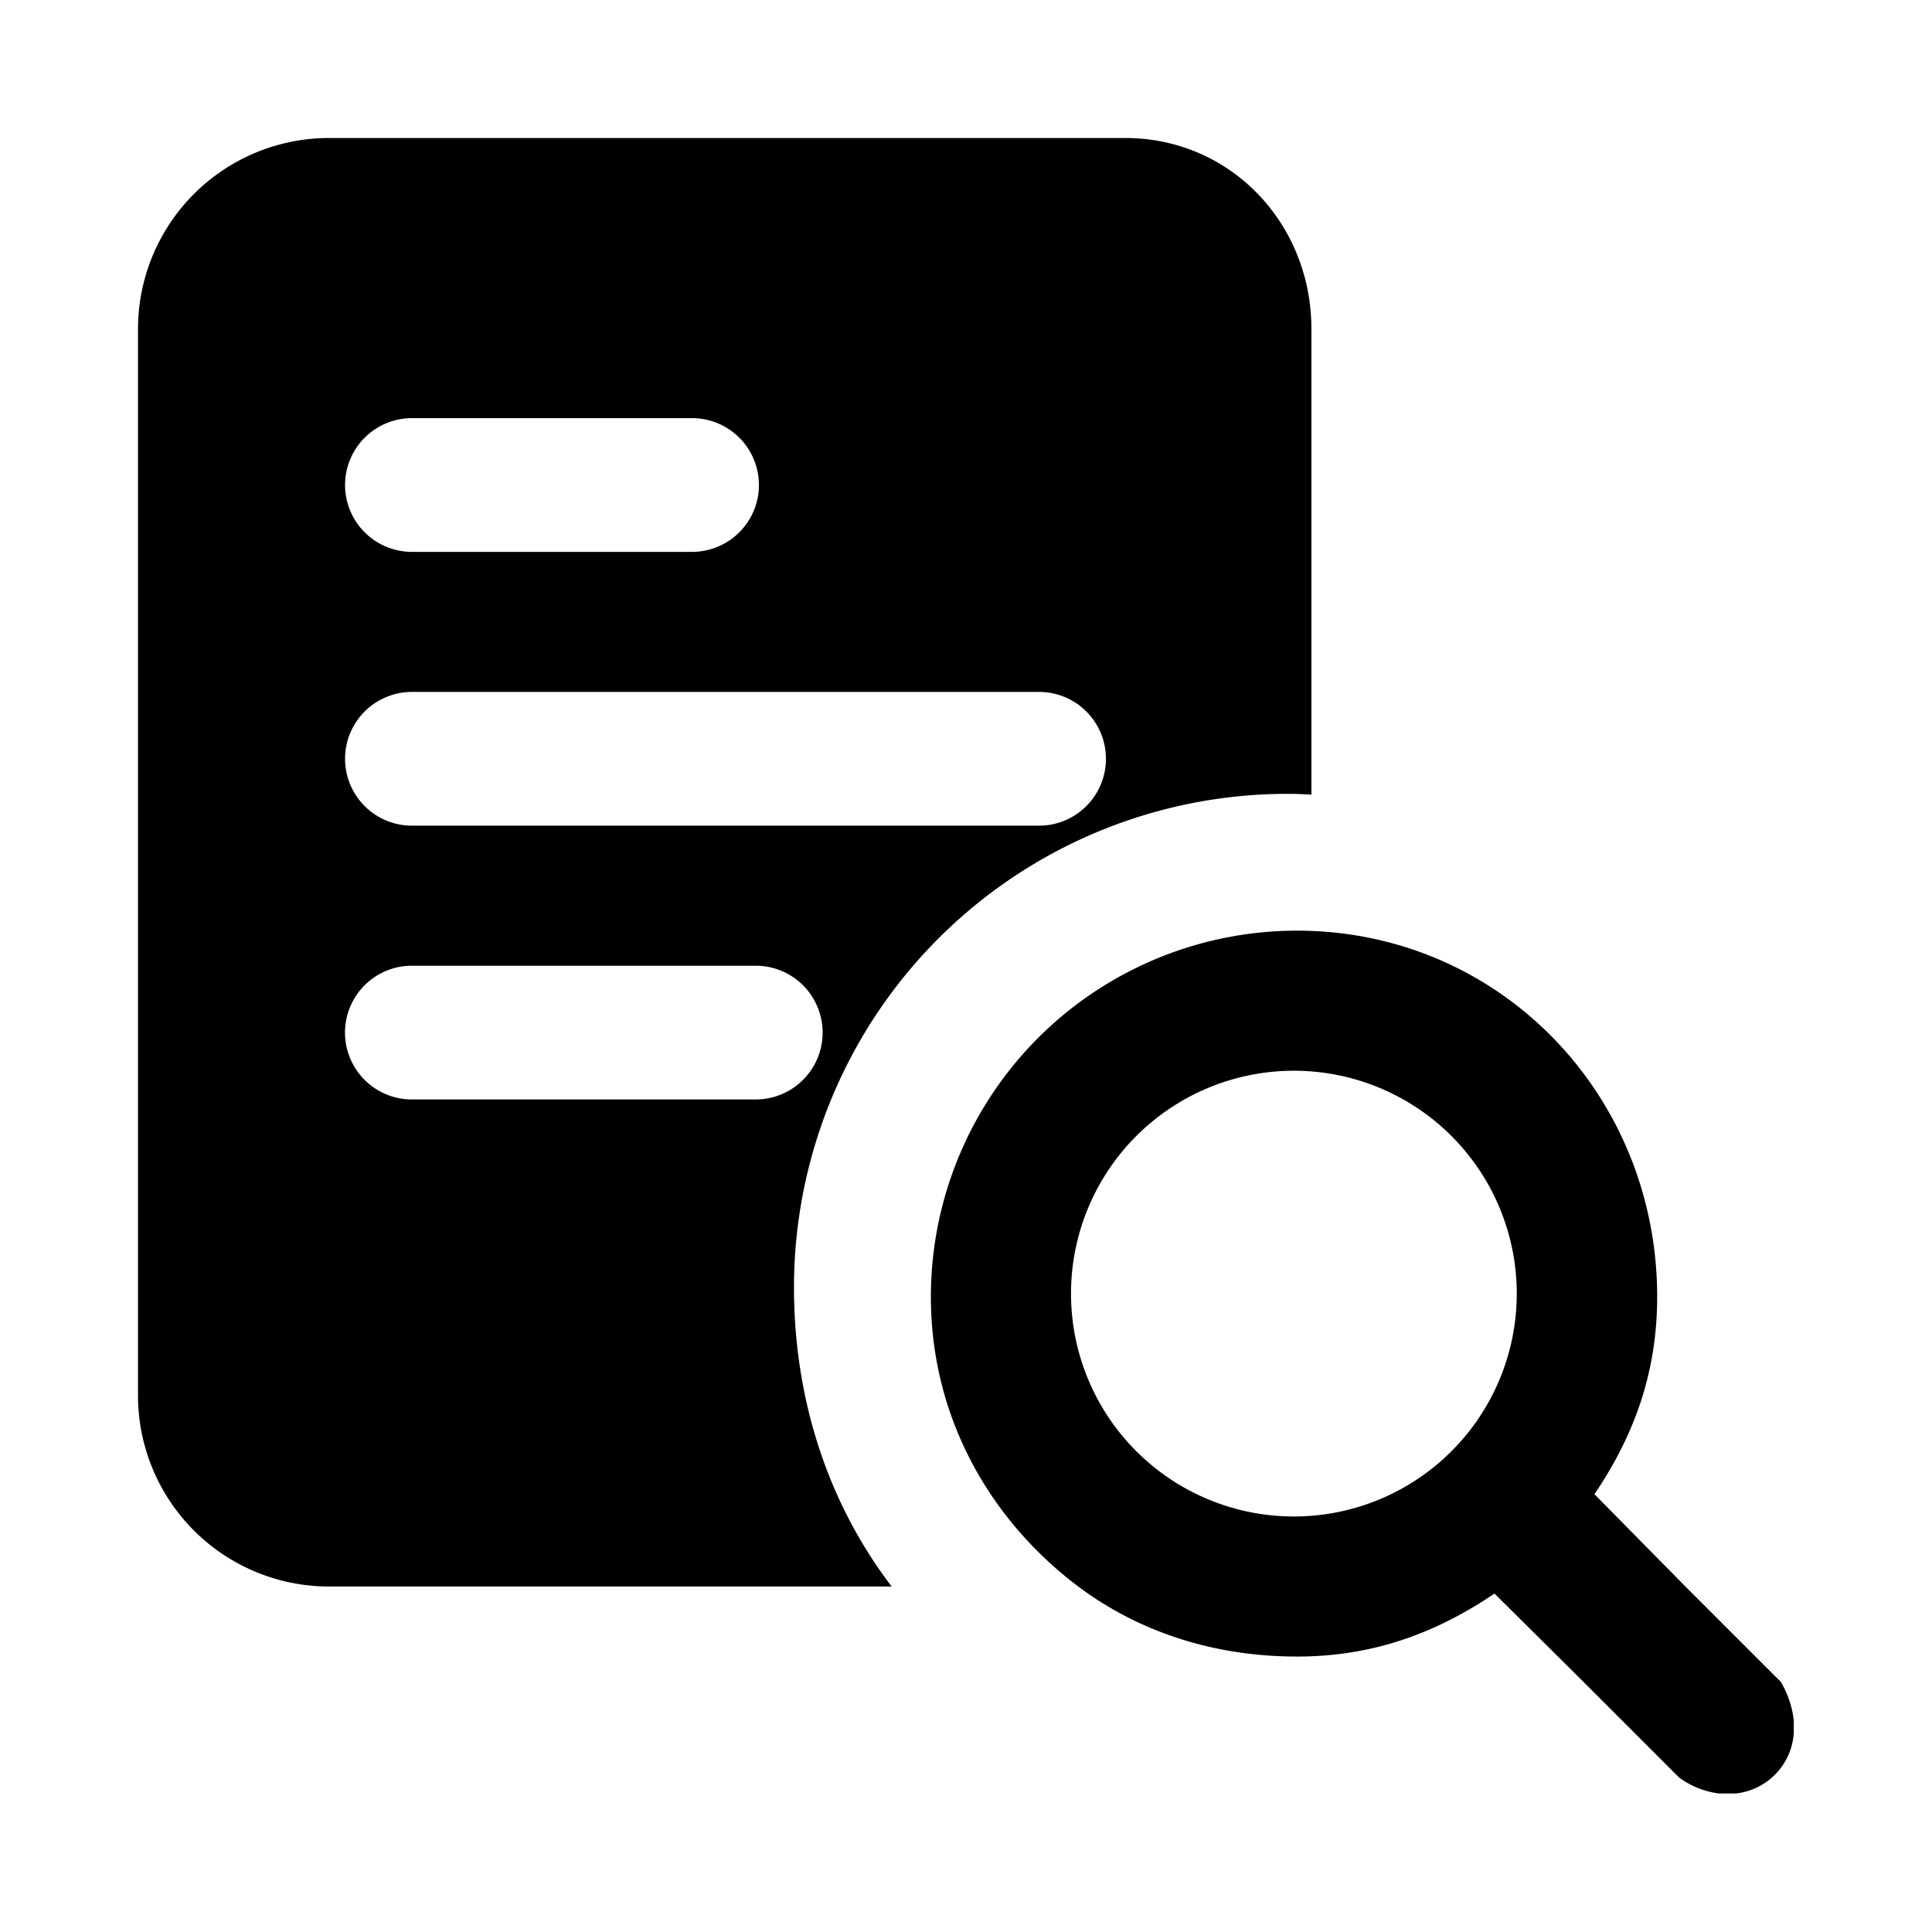  <svg

                            xmlns="http://www.w3.org/2000/svg"
                            viewBox="0 0 28 28"
                          >
                            <linearGradient

                              x1="0"
                              y1="0"
                              x2="100%"
                              y2="100%"
                              id="file-search"
                            >
                              <stop

                                stop-color="#A54BFF"
                                offset="0"
                              ></stop>
                              <stop

                                stop-color="#CD8EFF"
                                offset="100%"
                              ></stop>
                            </linearGradient>
                            <path

                              d="M2 20.225V4.768A2.769 2.769 0 0 1 4.769 2h11.537c1.53 0 2.7 1.24 2.7 2.768v6.749c-.138-.008-.207-.012-.346-.012a7.152 7.152 0 0 0-7.153 7.151c0 1.631.497 3.134 1.416 4.337H4.77A2.769 2.769 0 0 1 2 20.225Zm22.336 5.537-1.384-1.384-1.293-1.283c-.847.573-1.761.913-2.861.913-1.222 0-2.333-.367-3.23-1.06-1.255-.971-2.077-2.445-2.077-4.153a5.307 5.307 0 0 1 5.584-5.3c2.802.145 4.942 2.462 4.942 5.3 0 1.1-.336 2.013-.909 2.86l1.274 1.293 1.43 1.43c.114.202.172.397.185.578v.16a.944.944 0 0 1-.837.876h-.253a1.24 1.24 0 0 1-.571-.23Zm-5.584-3.784a3.23 3.23 0 1 0 0-6.46 3.23 3.23 0 0 0 0 6.46ZM5.969 13.996h4.984a.969.969 0 1 1 0 1.938H5.969a.969.969 0 1 1 0-1.938Zm0-3.968h9.09a.969.969 0 1 1 0 1.938H5.97a.969.969 0 1 1 0-1.938Zm4.06-3.968H5.97a.969.969 0 1 0 0 1.938h4.06a.969.969 0 1 0 0-1.938Z"
                              fill-rule="evenodd"
                            ></path>
                          </svg>